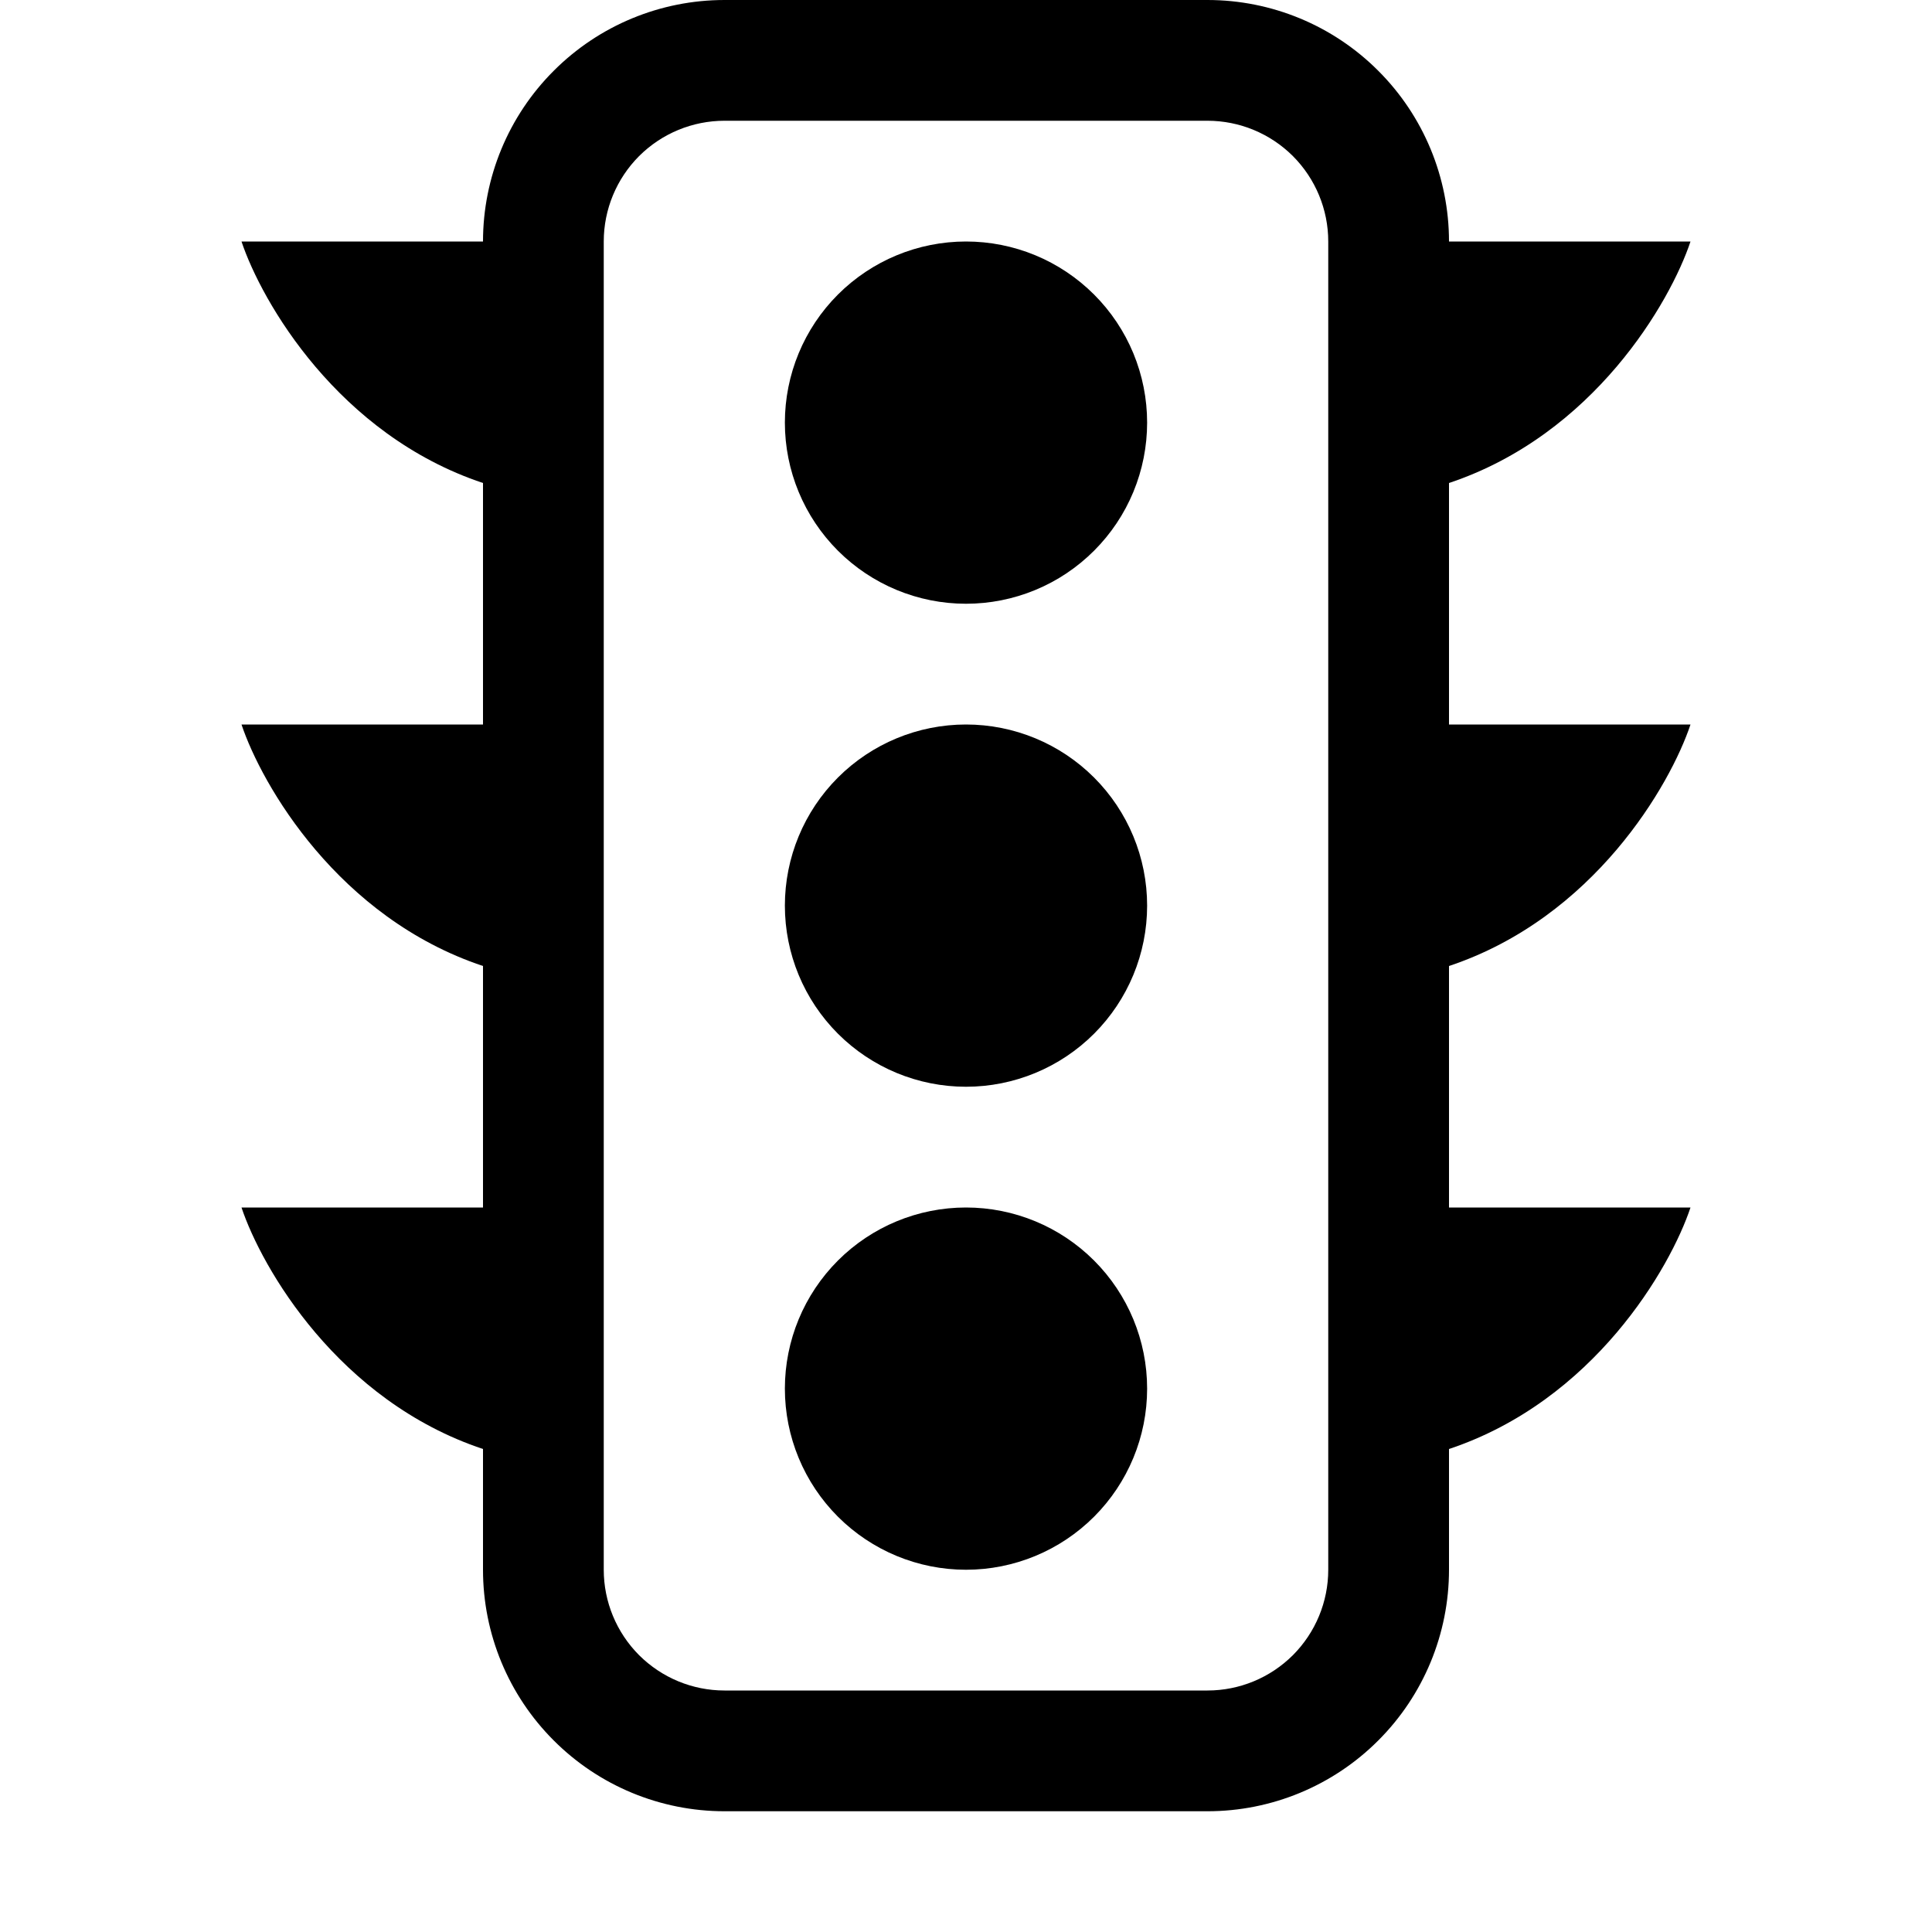 <svg width="24" height="24" viewBox="0 0 24 24" fill="none" xmlns="http://www.w3.org/2000/svg">
<path d="M12 7.5C12.296 7.5 12.588 7.442 12.861 7.329C13.134 7.216 13.382 7.05 13.591 6.841C13.8 6.632 13.966 6.384 14.079 6.111C14.192 5.838 14.25 5.545 14.25 5.25C14.25 4.955 14.192 4.662 14.079 4.389C13.966 4.116 13.8 3.868 13.591 3.659C13.382 3.45 13.134 3.284 12.861 3.171C12.588 3.058 12.296 3 12 3C11.403 3 10.831 3.237 10.409 3.659C9.987 4.081 9.75 4.653 9.75 5.25C9.75 5.847 9.987 6.419 10.409 6.841C10.831 7.263 11.403 7.5 12 7.5ZM12 13.5C12.597 13.5 13.169 13.263 13.591 12.841C14.013 12.419 14.25 11.847 14.25 11.25C14.25 10.653 14.013 10.081 13.591 9.659C13.169 9.237 12.597 9 12 9C11.403 9 10.831 9.237 10.409 9.659C9.987 10.081 9.75 10.653 9.75 11.25C9.75 11.847 9.987 12.419 10.409 12.841C10.831 13.263 11.403 13.5 12 13.5ZM14.25 17.25C14.25 17.847 14.013 18.419 13.591 18.841C13.169 19.263 12.597 19.5 12 19.5C11.403 19.5 10.831 19.263 10.409 18.841C9.987 18.419 9.75 17.847 9.75 17.25C9.75 16.653 9.987 16.081 10.409 15.659C10.831 15.237 11.403 15 12 15C12.597 15 13.169 15.237 13.591 15.659C14.013 16.081 14.25 16.653 14.25 17.25Z" fill="black"/>
<path d="M6 3C6 2.204 6.316 1.441 6.879 0.879C7.441 0.316 8.204 0 9 0L15 0C15.796 0 16.559 0.316 17.121 0.879C17.684 1.441 18 2.204 18 3H21C20.75 3.75 19.8 5.4 18 6V9H21C20.75 9.75 19.8 11.4 18 12V15H21C20.75 15.75 19.8 17.4 18 18V19.5C18 20.296 17.684 21.059 17.121 21.621C16.559 22.184 15.796 22.5 15 22.5H9C8.204 22.5 7.441 22.184 6.879 21.621C6.316 21.059 6 20.296 6 19.5V18C4.2 17.4 3.251 15.75 3 15H6V12C4.2 11.4 3.251 9.75 3 9H6V6C4.2 5.4 3.251 3.75 3 3H6ZM9 1.5C8.602 1.5 8.221 1.658 7.939 1.939C7.658 2.221 7.5 2.602 7.5 3V19.5C7.5 19.898 7.658 20.279 7.939 20.561C8.221 20.842 8.602 21 9 21H15C15.398 21 15.779 20.842 16.061 20.561C16.342 20.279 16.5 19.898 16.5 19.5V3C16.5 2.602 16.342 2.221 16.061 1.939C15.779 1.658 15.398 1.5 15 1.5H9Z" fill="black"/>
</svg>
